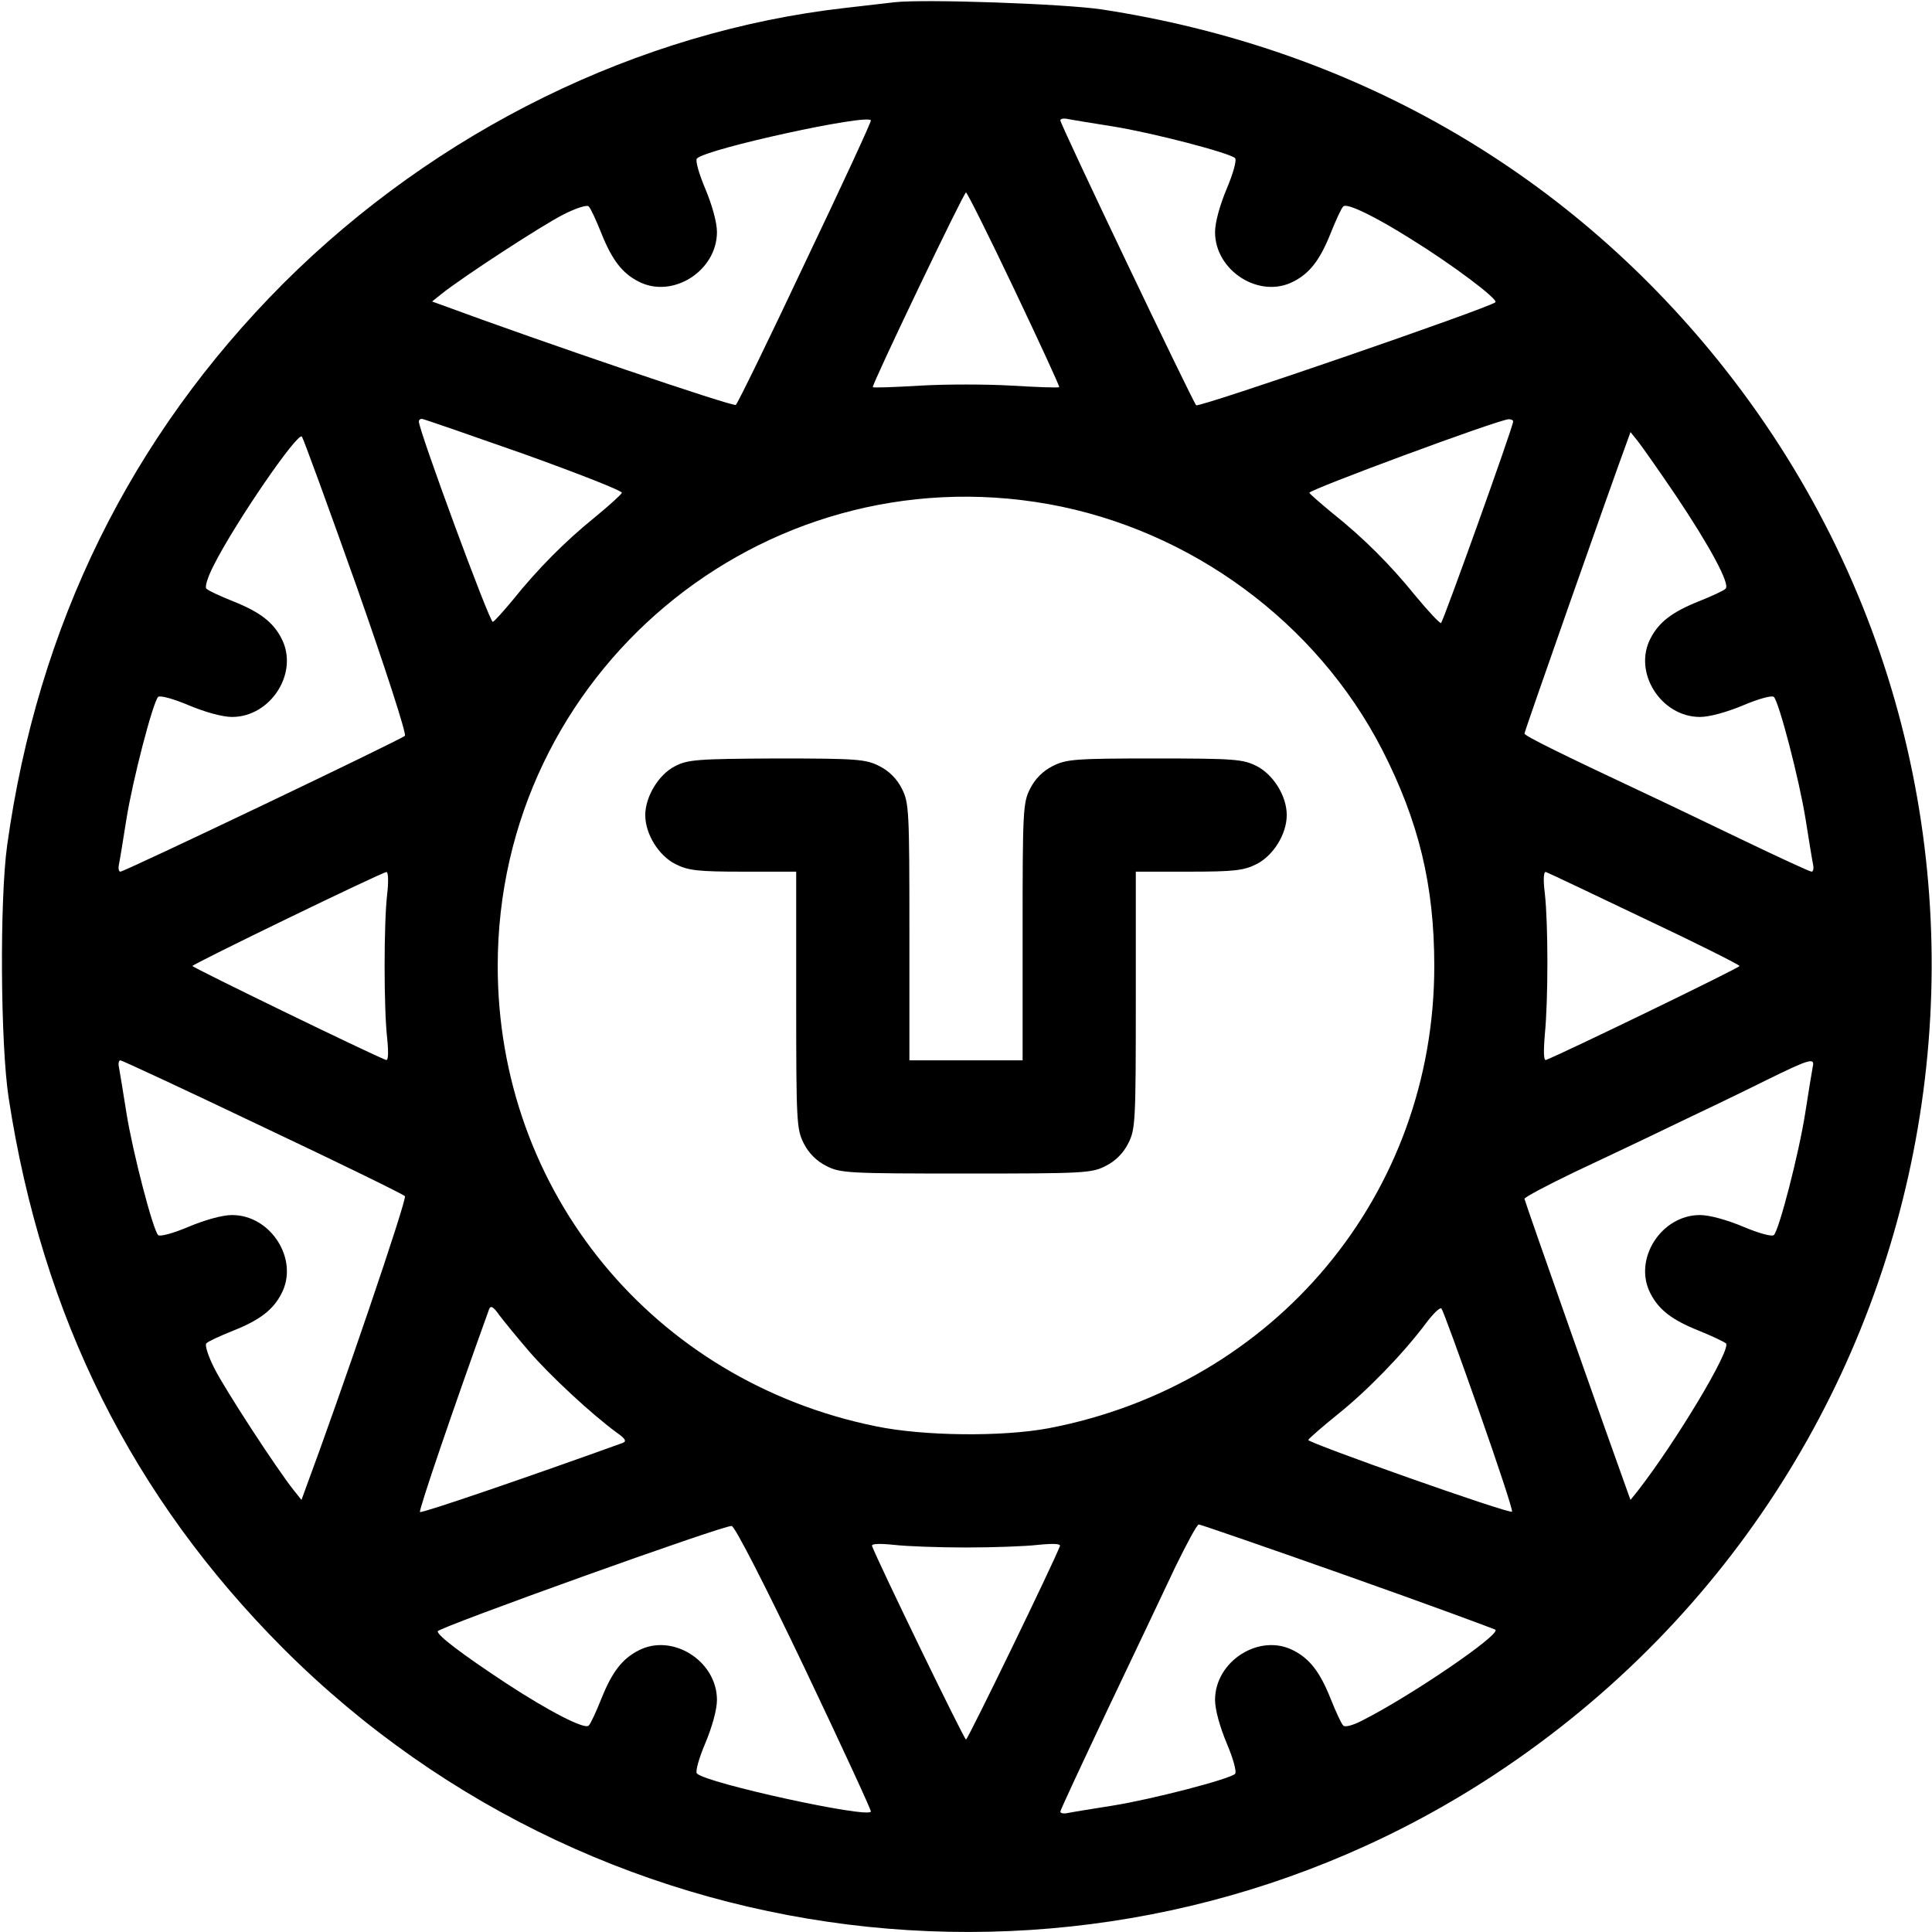 <?xml version="1.0" standalone="no"?>
<!DOCTYPE svg PUBLIC "-//W3C//DTD SVG 20010904//EN"
 "http://www.w3.org/TR/2001/REC-SVG-20010904/DTD/svg10.dtd">
<svg version="1.0" xmlns="http://www.w3.org/2000/svg"
 width="512pt" height="512pt" viewBox="0 0 512 512"
 preserveAspectRatio="xMidYMid meet">

<g transform="translate(0,512) scale(0.1,-0.1)"
fill="#000000" stroke="none">
<path d="M2370 5114 c-19 -2 -78 -9 -130 -15 -548 -62 -1083 -325 -1489 -730
-405 -406 -651 -906 -732 -1489 -20 -143 -18 -527 4 -670 89 -580 328 -1058
728 -1459 858 -858 2203 -997 3211 -333 1266 835 1539 2571 591 3747 -409 507
-974 829 -1633 930 -100 15 -472 28 -550 19z m-236 -689 c-96 -204 -179 -374
-184 -378 -6 -6 -518 168 -780 265 l-25 9 25 20 c59 47 267 182 322 210 33 17
64 27 68 22 5 -4 20 -37 34 -72 28 -70 55 -105 98 -127 90 -47 208 28 208 131
0 26 -13 72 -31 115 -17 40 -27 76 -22 80 26 26 453 119 461 101 1 -4 -77
-173 -174 -376z m815 360 c106 -17 309 -70 324 -84 5 -5 -5 -41 -22 -81 -18
-43 -31 -89 -31 -115 0 -103 118 -178 208 -131 43 22 70 57 98 127 14 35 29
68 34 72 9 10 85 -27 180 -87 107 -66 231 -159 223 -167 -19 -16 -786 -280
-793 -273 -10 11 -360 744 -360 755 0 4 8 6 18 4 9 -2 64 -11 121 -20z m-261
-432 c67 -141 121 -258 119 -259 -2 -2 -58 0 -125 4 -67 4 -177 4 -244 0 -67
-4 -123 -6 -125 -4 -4 4 241 516 247 516 3 0 61 -116 128 -257z m-1300 -436
c145 -52 262 -98 260 -103 -2 -5 -34 -34 -73 -66 -79 -64 -151 -137 -216 -218
-25 -30 -48 -56 -53 -58 -8 -3 -196 507 -196 531 0 4 3 7 8 7 4 0 125 -42 270
-93z m2622 86 c0 -14 -185 -529 -191 -534 -3 -2 -33 30 -67 71 -67 83 -139
155 -222 221 -30 25 -57 48 -60 53 -4 7 495 192 528 195 6 0 12 -2 12 -6z
m-3065 -437 c75 -213 133 -392 128 -396 -10 -10 -743 -360 -754 -360 -4 0 -6
8 -4 18 2 9 11 64 20 121 17 106 70 309 84 324 5 5 41 -5 81 -22 43 -18 89
-31 115 -31 103 0 178 118 131 208 -22 43 -57 70 -127 98 -35 14 -68 29 -72
34 -5 4 4 32 19 61 56 112 223 355 234 342 4 -5 69 -183 145 -397z m3496 241
c90 -134 145 -236 132 -247 -4 -5 -37 -20 -72 -34 -70 -28 -105 -55 -127 -98
-47 -90 28 -208 131 -208 26 0 72 13 115 31 40 17 76 27 81 22 14 -15 67 -218
84 -324 9 -57 18 -112 20 -121 2 -10 0 -18 -4 -18 -5 0 -89 39 -187 86 -98 47
-210 101 -249 119 -228 107 -325 155 -325 161 0 6 232 666 272 774 l9 25 20
-25 c11 -14 56 -78 100 -143z m-1662 -23 c377 -68 710 -313 884 -651 97 -190
138 -359 138 -573 0 -605 -421 -1110 -1022 -1225 -123 -23 -330 -21 -457 5
-591 120 -1003 622 -1003 1220 0 775 698 1360 1460 1224z m-1753 -1034 c-9
-78 -9 -302 0 -381 4 -40 3 -60 -3 -58 -40 15 -513 245 -513 249 0 5 499 247
514 249 5 1 6 -26 2 -59z m3333 -65 c138 -65 251 -122 251 -125 0 -5 -473
-234 -513 -249 -6 -2 -7 20 -3 68 9 91 9 293 0 373 -5 40 -3 59 3 57 6 -2 124
-58 262 -124z m-3663 -551 c203 -96 373 -179 377 -184 7 -6 -170 -525 -265
-780 l-9 -25 -20 25 c-47 59 -182 267 -210 322 -17 33 -27 64 -22 68 4 5 37
20 72 34 70 28 105 55 127 98 47 90 -28 208 -131 208 -26 0 -72 -13 -115 -31
-40 -17 -76 -27 -81 -22 -14 15 -67 218 -84 324 -9 57 -18 112 -20 122 -2 9 0
17 4 17 4 0 174 -79 377 -176z m4108 159 c-2 -10 -11 -65 -20 -123 -17 -108
-69 -309 -83 -323 -5 -5 -41 5 -81 22 -43 18 -89 31 -115 31 -103 0 -178 -118
-131 -208 22 -43 57 -70 127 -98 35 -14 68 -30 73 -34 15 -15 -132 -260 -233
-390 l-20 -25 -9 25 c-39 107 -272 768 -272 773 0 4 60 36 133 71 72 34 193
91 267 127 74 35 182 87 240 116 116 57 130 61 124 36z m-3402 -754 c54 -63
167 -168 233 -216 23 -16 26 -23 15 -27 -258 -93 -533 -187 -537 -183 -4 4 90
279 183 537 4 11 11 8 27 -15 12 -16 48 -60 79 -96z m2517 -157 c51 -145 91
-266 88 -268 -7 -7 -543 183 -540 190 2 4 36 34 77 67 79 63 174 161 234 241
20 27 39 45 42 40 4 -4 48 -125 99 -270z m-1787 -682 c98 -206 177 -377 176
-381 -8 -18 -435 75 -461 101 -5 4 5 40 22 80 18 43 31 89 31 115 0 103 -118
178 -208 131 -43 -22 -70 -57 -98 -127 -14 -35 -29 -68 -34 -72 -10 -11 -104
37 -220 113 -118 78 -181 126 -180 137 2 10 759 282 779 279 8 0 89 -158 193
-376z m1438 244 c212 -75 388 -140 393 -143 14 -13 -225 -176 -352 -240 -24
-13 -47 -19 -51 -14 -5 4 -20 37 -34 72 -28 70 -55 105 -98 127 -90 47 -208
-28 -208 -131 0 -26 13 -72 31 -115 17 -40 27 -76 22 -81 -15 -14 -218 -67
-324 -84 -57 -9 -112 -18 -121 -20 -10 -2 -18 0 -18 4 0 4 57 126 126 272 69
145 150 315 179 377 30 61 57 112 62 112 4 0 181 -61 393 -136z m-1010 75 c71
0 157 3 191 7 40 4 60 3 58 -3 -16 -43 -244 -513 -249 -513 -5 0 -233 470
-249 513 -2 6 18 7 58 3 34 -4 120 -7 191 -7z"/>
<path d="M1788 3089 c-43 -22 -78 -81 -78 -129 0 -50 35 -107 80 -130 34 -17
59 -20 180 -20 l140 0 0 -340 c0 -322 1 -343 20 -380 13 -26 34 -47 60 -60 37
-19 58 -20 370 -20 312 0 333 1 370 20 26 13 47 34 60 60 19 37 20 58 20 380
l0 340 140 0 c121 0 146 3 180 20 45 23 80 80 80 130 0 50 -35 107 -80 130
-36 18 -58 20 -270 20 -212 0 -234 -2 -270 -20 -26 -13 -47 -34 -60 -60 -19
-37 -20 -58 -20 -380 l0 -340 -150 0 -150 0 0 340 c0 322 -1 343 -20 380 -13
26 -34 47 -60 60 -36 18 -58 20 -272 20 -212 -1 -236 -3 -270 -21z"/>
</g>
</svg>

